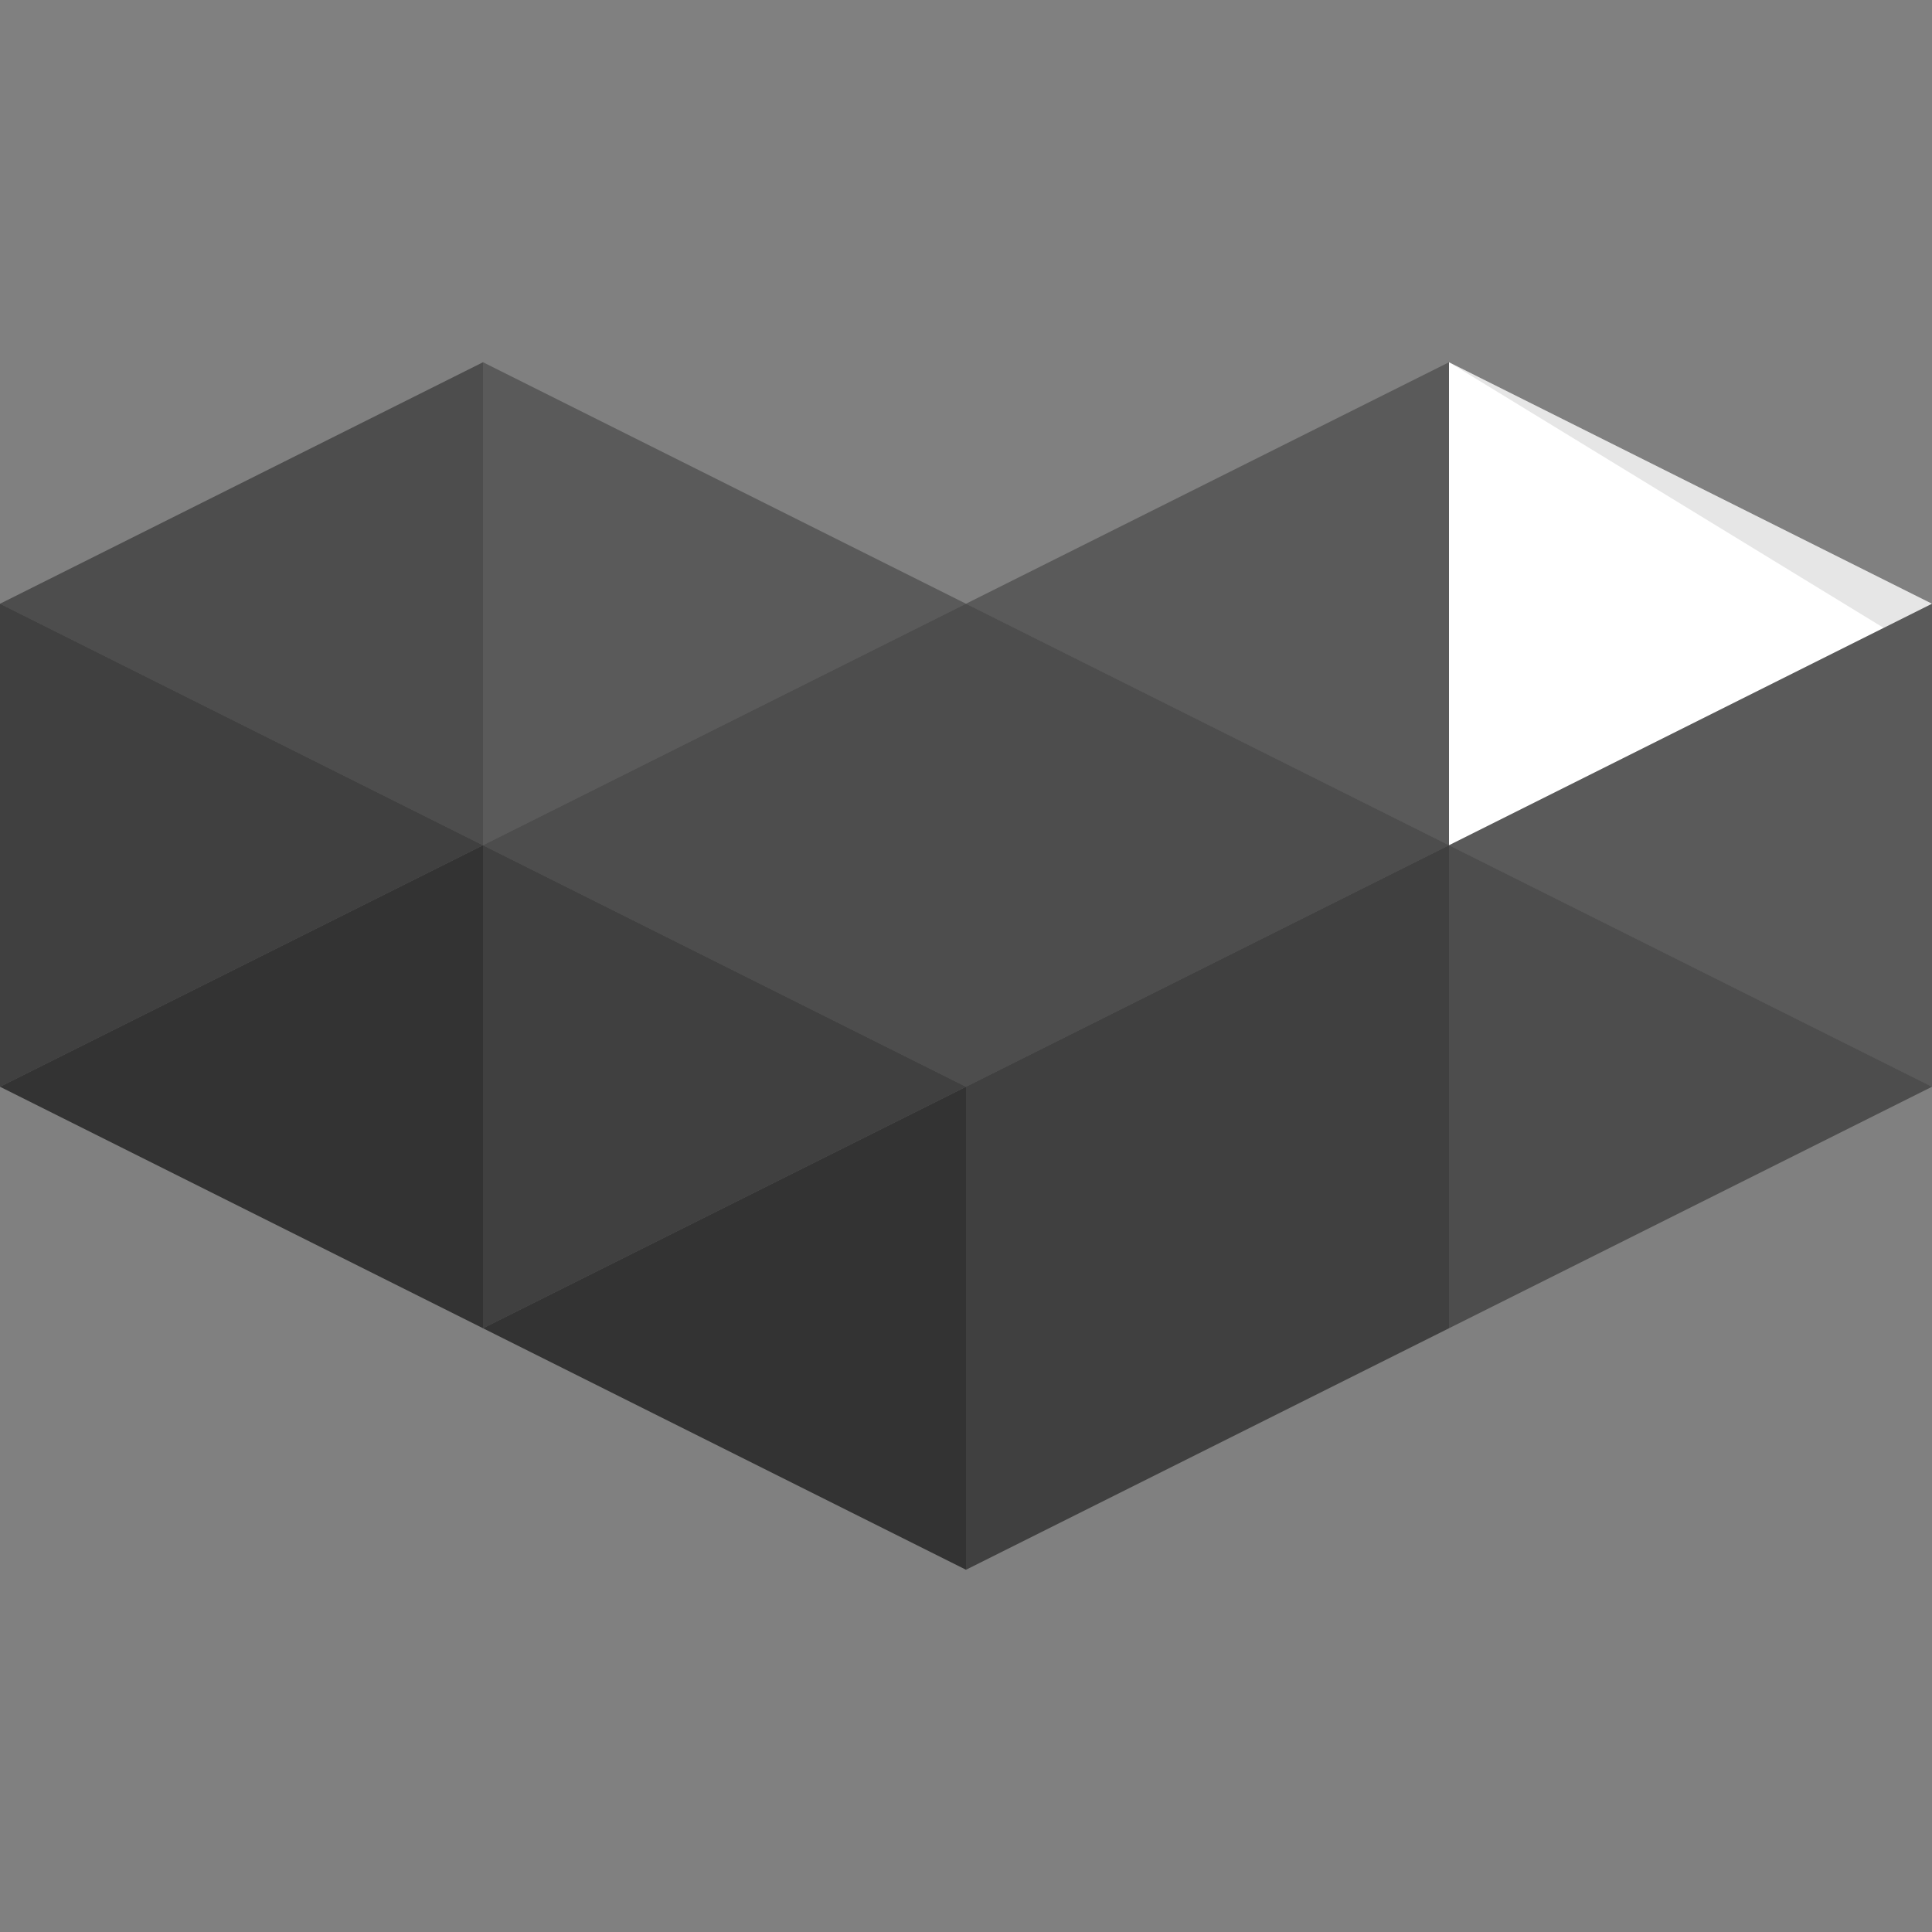 <?xml version="1.0" encoding="UTF-8" standalone="no"?>
<!-- Created with Inkscape (http://www.inkscape.org/) by Toomai Glittershine for SmashWiki -->
<svg viewBox="0 0 32 32" preserveAspectRatio="xMidYMid meet" class="style-scope iron-icon" style="pointer-events: none; display: block; width: 100%; height: 100%;"><rect x="0" y="0" width="32" height="32" fill="#808080" stroke="none"/><g fill-rule="evenodd" transform="translate(0, 6)" class="style-scope iron-icon">
        
        <path d="M24,0 L32,4 L24,8 L24,0 Z" fill="#FFFFFF" class="style-scope iron-icon"></path>
        <path d="M24,0 L32,4 L31.2,4.4 L24,0 Z" opacity="0.1" class="style-scope iron-icon"></path>
        <path d="M16,4 L24,8 L16,12 L16,4 Z M16,4 L8,8 L16,12 L16,4 Z" opacity="0.4" class="style-scope iron-icon"></path>
        <path d="M24,8 L32,12 L24,16 L24,8 Z" opacity="0.4" class="style-scope iron-icon"></path>
        <path d="M0,0 L8,4 L0,8 L0,0 Z" opacity="0.4" transform="translate(4, 4) scale(-1, 1) translate(-4, -4) " class="style-scope iron-icon"></path>
        <path d="M8,0 L16,4 L8,8 L8,0 Z" opacity="0.3" class="style-scope iron-icon"></path>
        <path d="M16,0 L24,4 L16,8 L16,0 Z" opacity="0.3" transform="translate(20, 4) scale(-1, 1) translate(-20, -4) " class="style-scope iron-icon"></path>
        <path d="M24,4 L32,8 L24,12 L24,4 Z" opacity="0.3" transform="translate(28, 8) scale(-1, 1) translate(-28, -8) " class="style-scope iron-icon"></path>
        <path d="M8,8 L0,12 L8,16 L8,8 Z" opacity="0.6" class="style-scope iron-icon"></path>
        <path d="M8,12 L16,16 L8,20 L8,12 Z" opacity="0.6" transform="translate(12, 16) scale(-1, 1) translate(-12, -16) " class="style-scope iron-icon"></path>
        <path d="M8,8 L16,12 L8,16 L8,8 Z" opacity="0.5" class="style-scope iron-icon"></path>
        <path d="M0,4 L8,8 L0,12 L0,4 Z" opacity="0.5" class="style-scope iron-icon"></path>
        <path d="M16,12 L24,16 L16,20 L16,12 Z M24,8 L16,12 L24,16 L24,8 Z" opacity="0.5" class="style-scope iron-icon"></path>
      </g></svg>